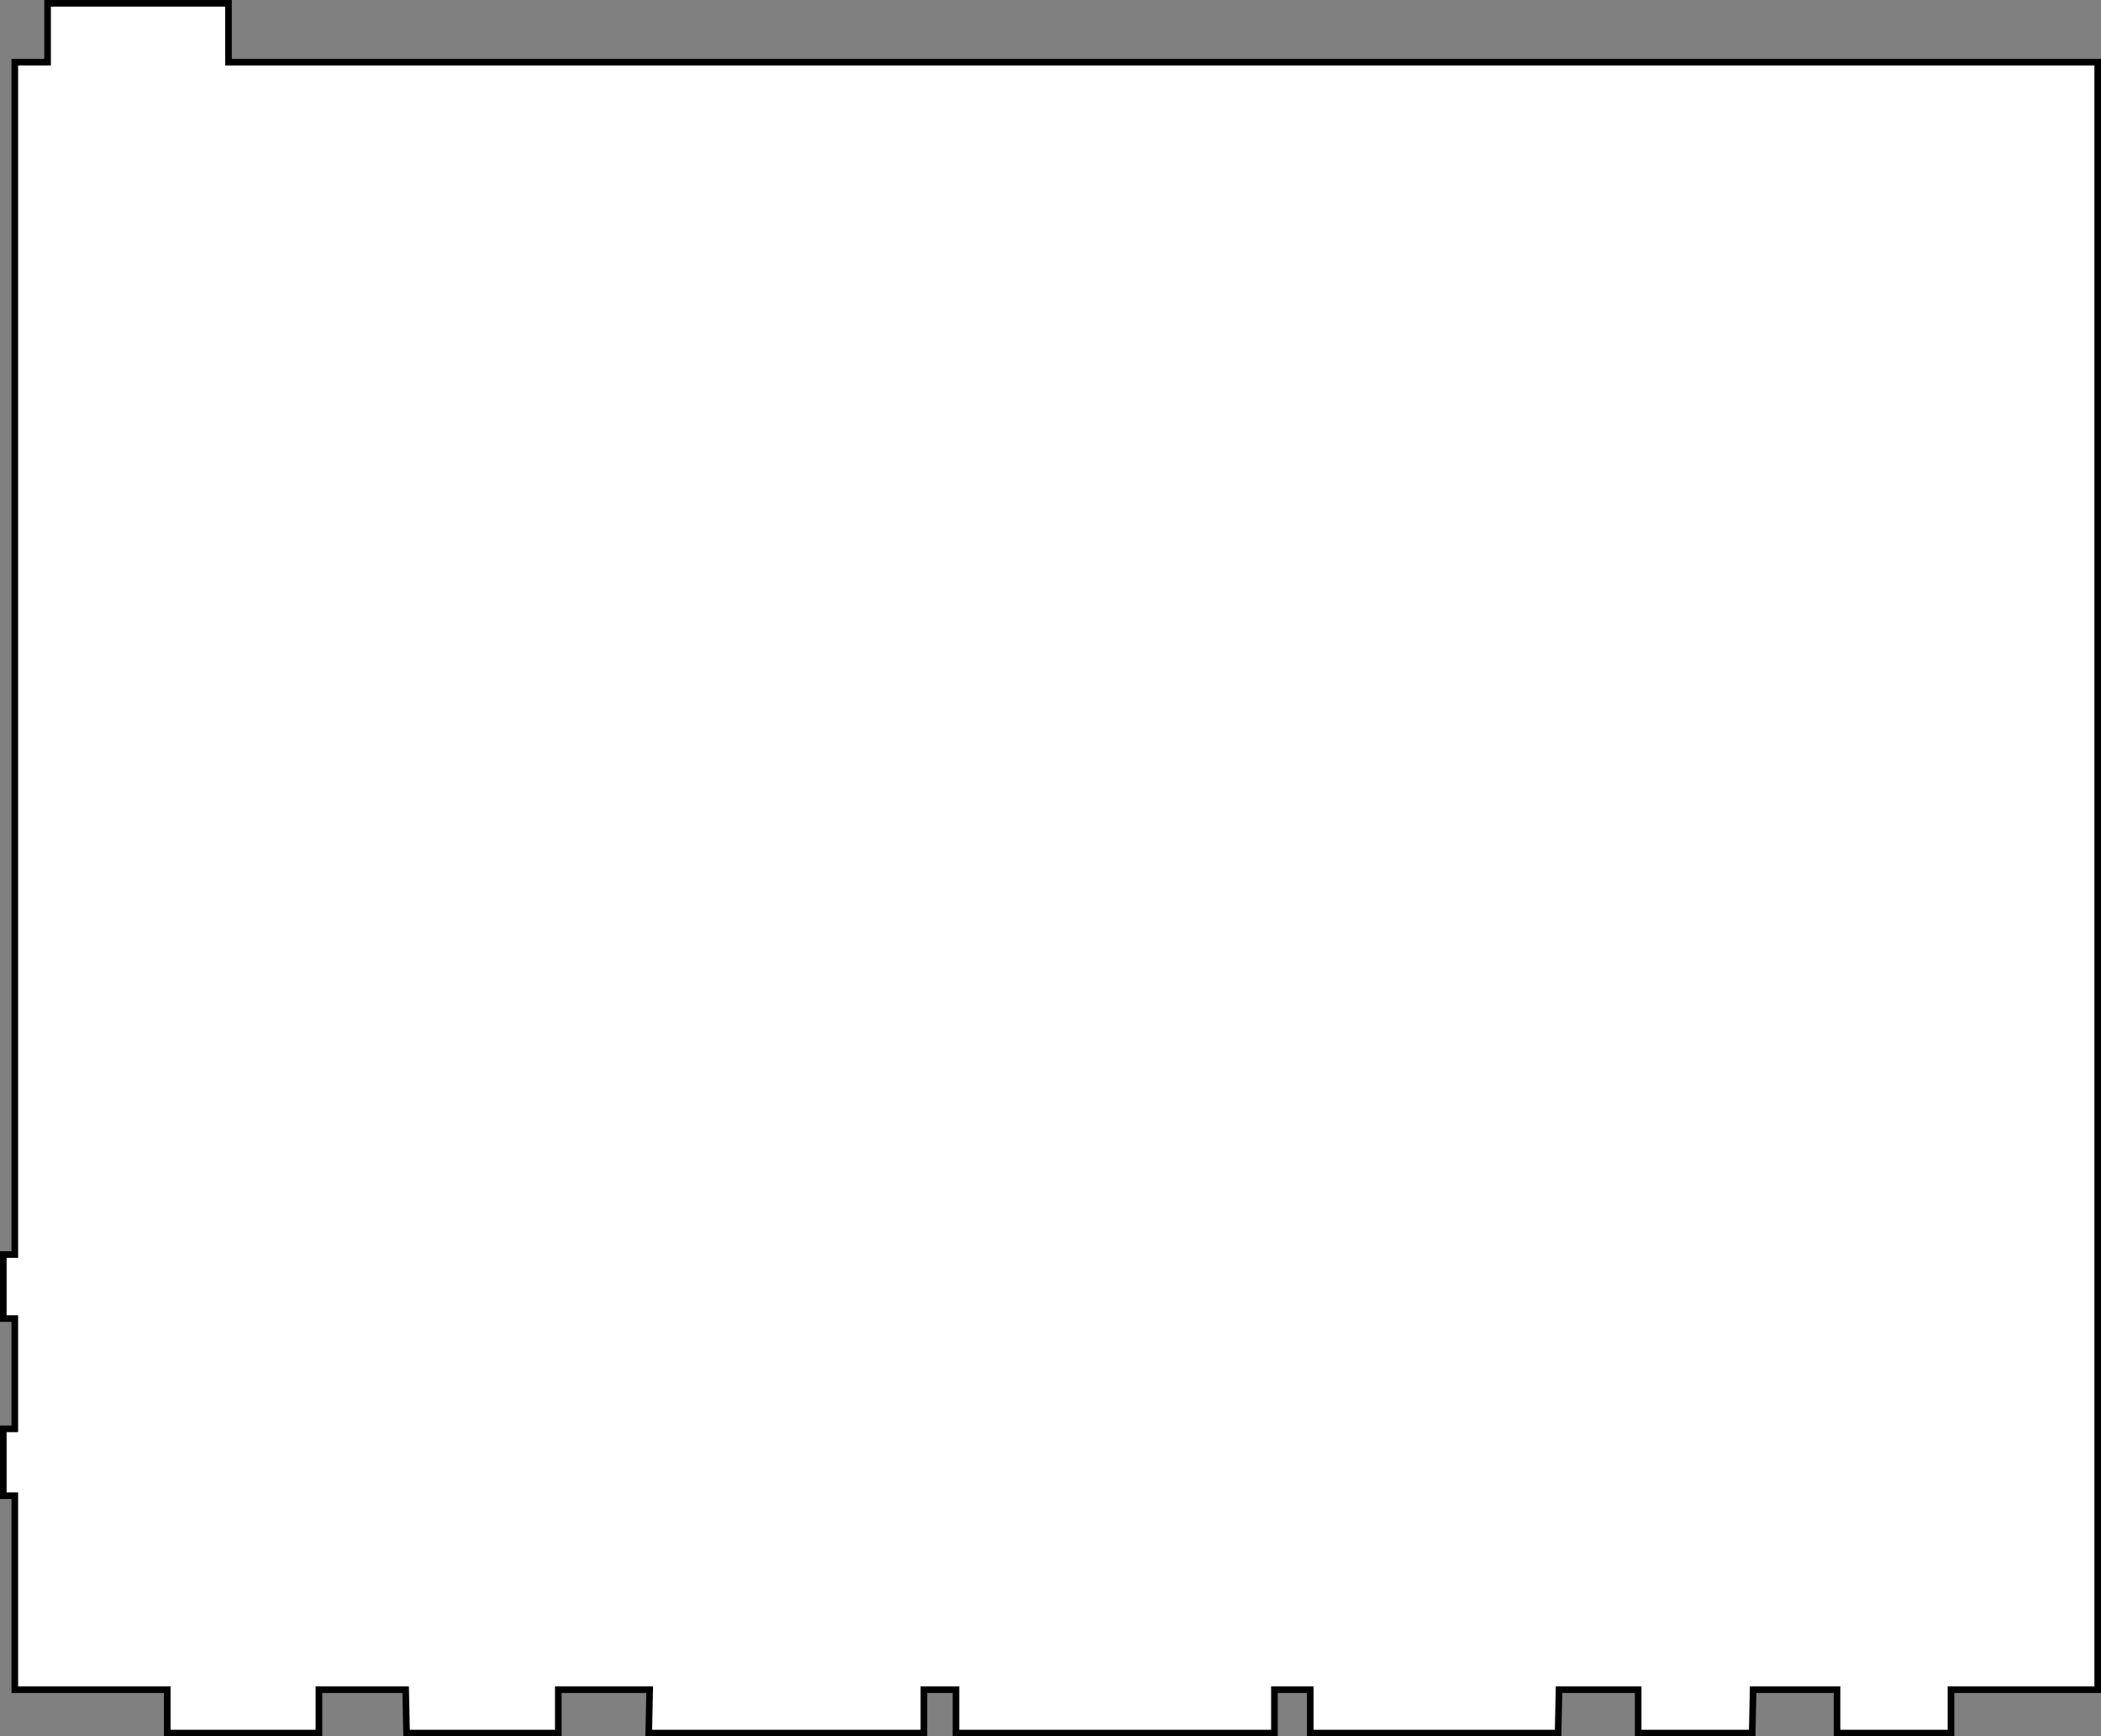 <?xml version="1.0" encoding="UTF-8" standalone="no"?>
<!-- Generator: Adobe Illustrator 23.0.3, SVG Export Plug-In . SVG Version: 6.00 Build 0)  -->

<svg
   xmlns:dc="http://purl.org/dc/elements/1.1/"
   xmlns:cc="http://creativecommons.org/ns#"
   xmlns:rdf="http://www.w3.org/1999/02/22-rdf-syntax-ns#"
   xmlns:svg="http://www.w3.org/2000/svg"
   xmlns="http://www.w3.org/2000/svg"
   xmlns:sodipodi="http://sodipodi.sourceforge.net/DTD/sodipodi-0.dtd"
   xmlns:inkscape="http://www.inkscape.org/namespaces/inkscape"
   version="1.1"
   id="Layer_1"
   x="0px"
   y="0px"
   viewBox="0 0 317.8 262.69"
   xml:space="preserve"
   sodipodi:docname="udoo-quad.svg"
   width="317.8"
   height="262.69"
   inkscape:version="0.92.2 5c3e80d, 2017-08-06"><rect x="0" y="0" width="317.8" height="262.69" fill="#808080" stroke="none"/><defs
     id="defs242" /><sodipodi:namedview
     pagecolor="#ffffff"
     bordercolor="#666666"
     borderopacity="1"
     objecttolerance="10"
     gridtolerance="10"
     guidetolerance="10"
     inkscape:pageopacity="0"
     inkscape:pageshadow="2"
     inkscape:window-width="640"
     inkscape:window-height="480"
     id="namedview240"
     showgrid="false"
     inkscape:zoom="0.65555556"
     inkscape:cx="159.32"
     inkscape:cy="131.87"
     inkscape:window-x="0"
     inkscape:window-y="0"
     inkscape:window-maximized="0"
     inkscape:current-layer="Layer_1" /><style
     type="text/css"
     id="style235">
	.st0{fill:#FFFFFF;stroke:#000000;stroke-miterlimit:10;}
</style><polygon
     class="st0"
     points="315.79,311.37 298.55,311.37 298.55,304.8 285.86,304.8 285.72,311.37 268.47,311.37 268.47,304.8 256.5,304.8 256.36,311.37 218.87,311.37 218.87,304.8 213.45,304.8 213.45,311.37 165.28,311.37 165.28,304.8 160.43,304.8 160.43,311.37 118.81,311.37 118.95,304.8 105.13,304.8 105.13,311.37 82.18,311.37 82.04,304.8 68.92,304.8 68.92,311.37 45.98,311.37 45.98,304.8 22.92,304.8 22.92,275.46 21.18,275.46 21.18,265.34 22.92,265.34 22.92,248.66 21.18,248.66 21.18,238.97 22.92,238.97 22.92,58.59 27.88,58.59 27.88,49.68 55.24,49.68 55.24,58.59 337.98,58.59 337.98,304.8 315.79,304.8 "
     id="polygon237"
     style="fill:#ffffff;stroke:#000000;stroke-miterlimit:10"
     transform="translate(-20.68,-49.18)" /></svg>